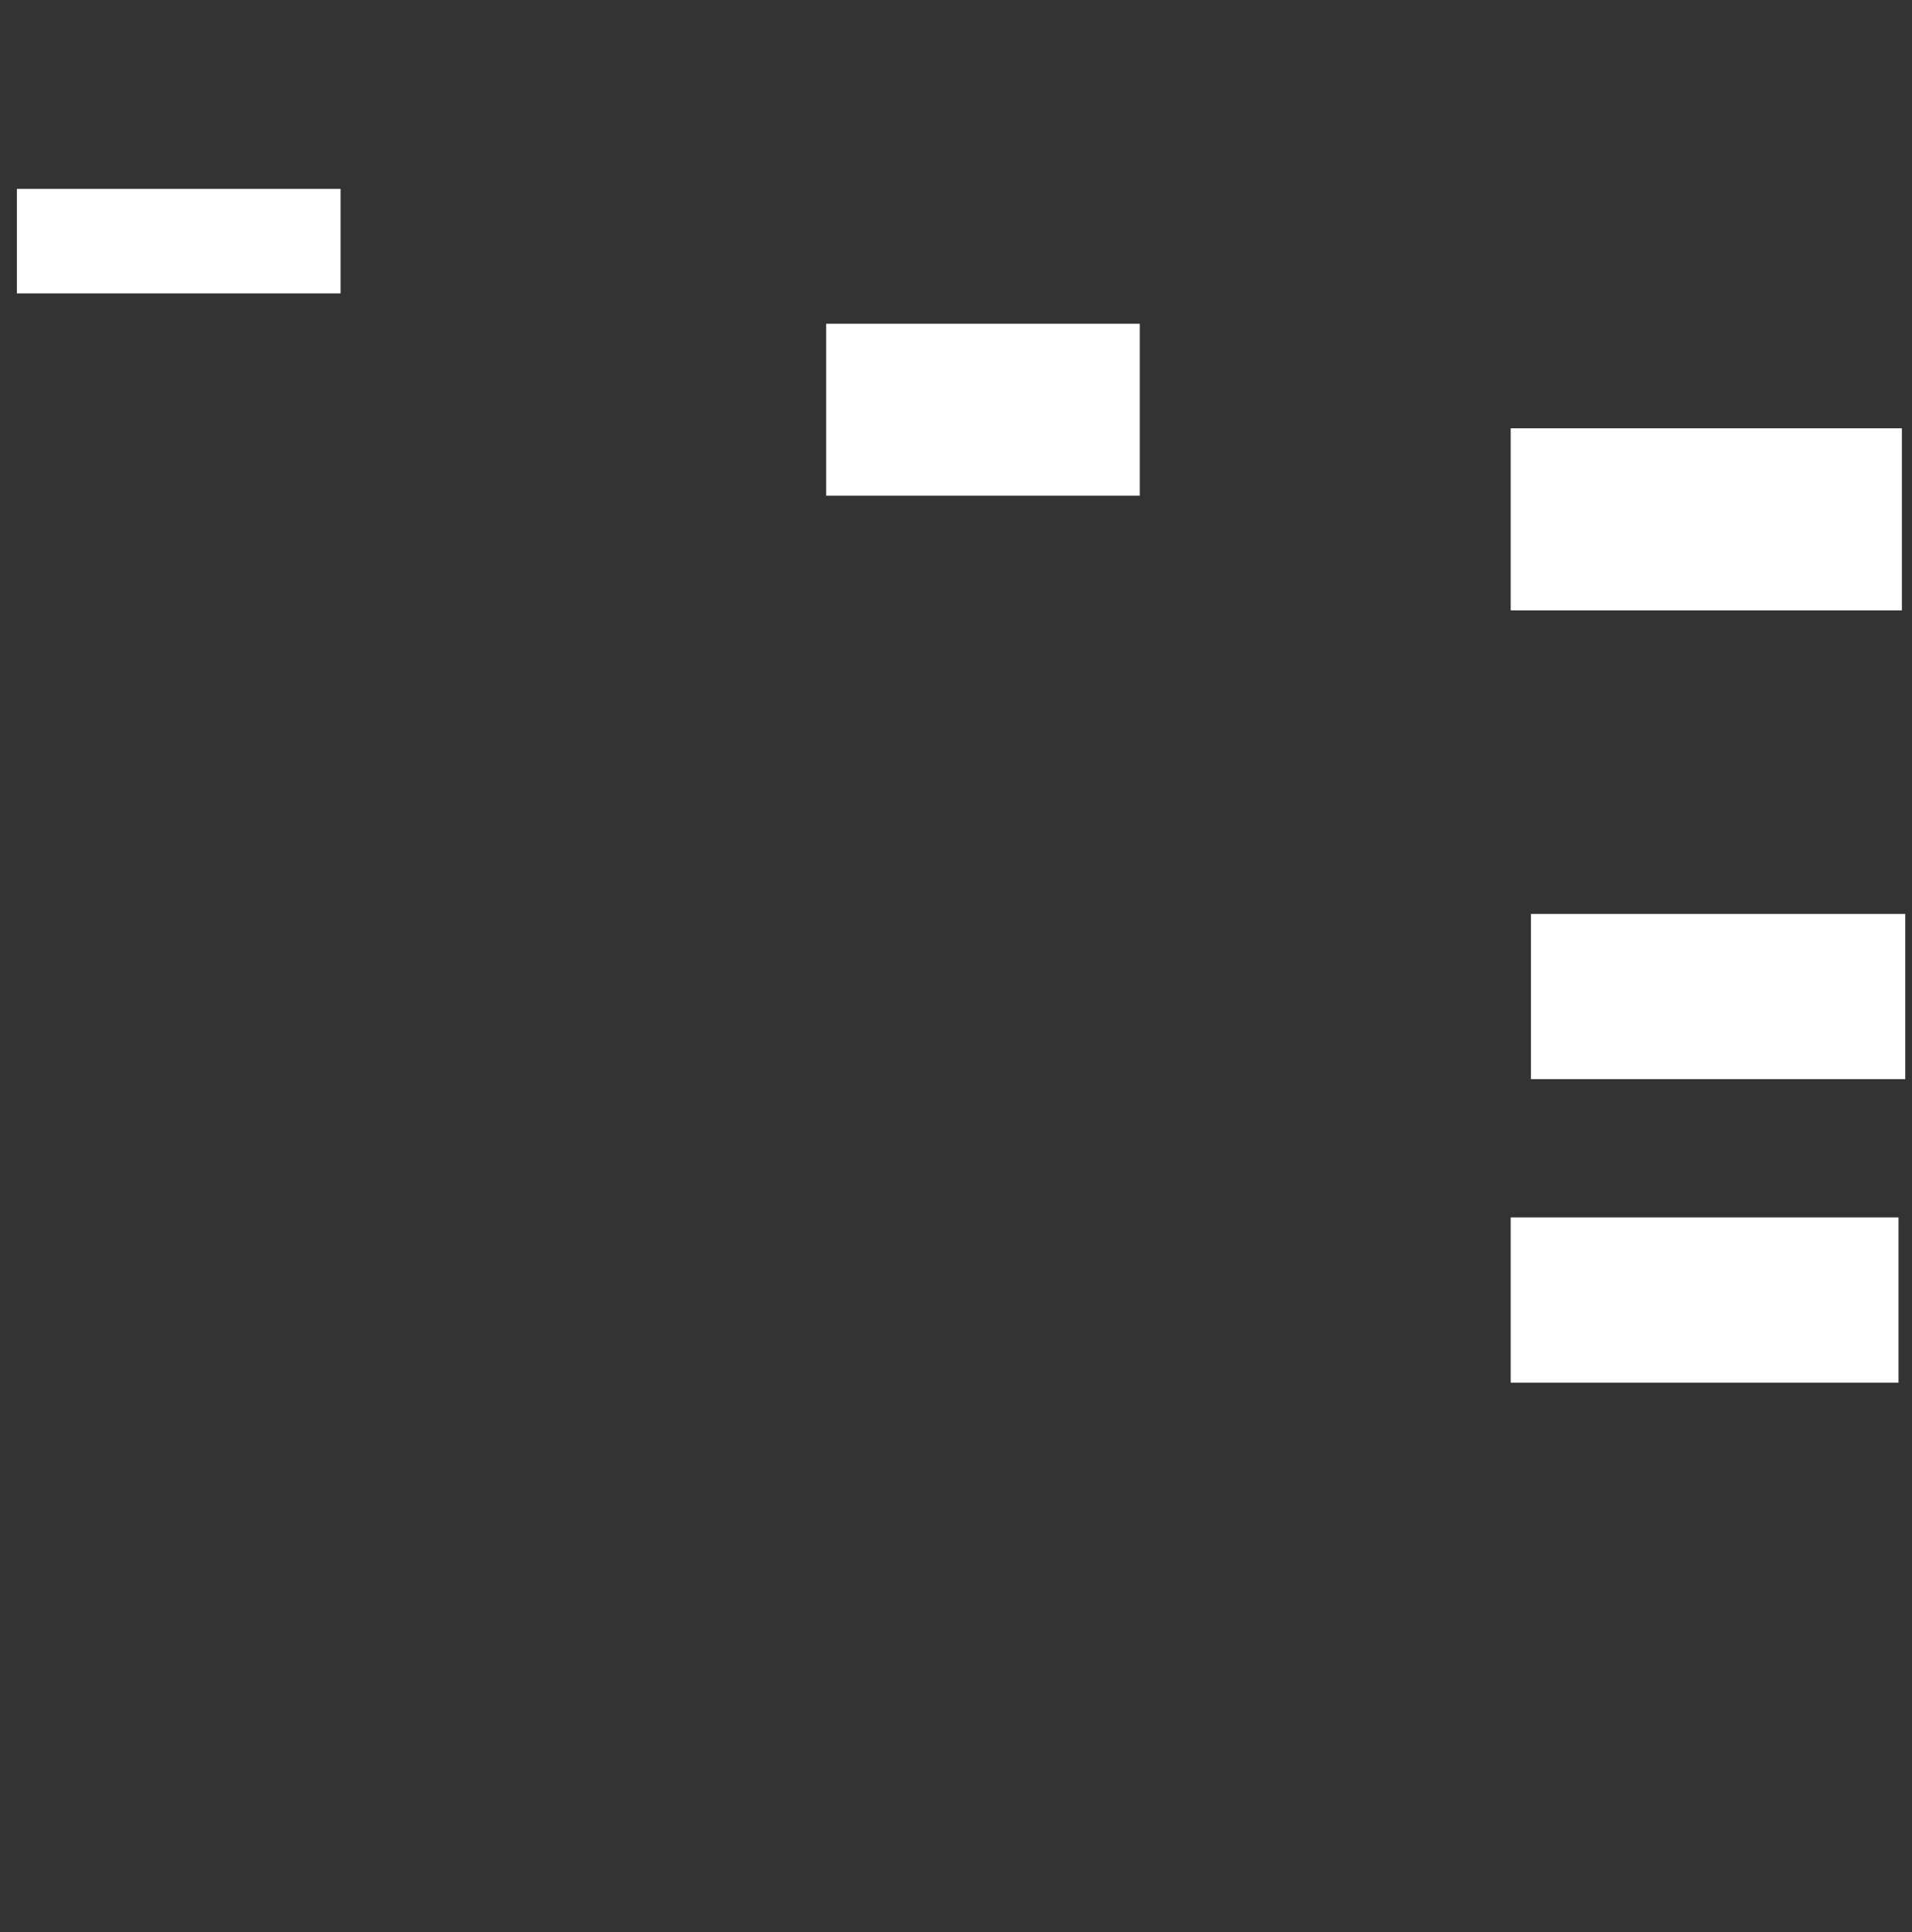 <ns0:svg xmlns:ns0="http://www.w3.org/2000/svg" height="573" width="567">
 <ns0:rect width="100%" height="100%" fill="#333333" stroke="none"/>
 <ns0:g>
  <ns0:title>Shapes</ns0:title>
  <ns0:rect fill="#ffffff" height="31" stroke-width="0" width="96" x="5" y="56" />
  <ns0:rect fill="#ffffff" height="51" stroke-width="0" width="93" x="245" y="96" />
  <ns0:rect fill="#ffffff" height="54" stroke-width="0" width="116" x="448" y="127" />
  <ns0:rect fill="#ffffff" height="49" stroke-width="0" width="111" x="454" y="271" />
  <ns0:rect fill="#ffffff" height="49" stroke-width="0" width="115" x="448" y="361" />
 </ns0:g>
</ns0:svg>